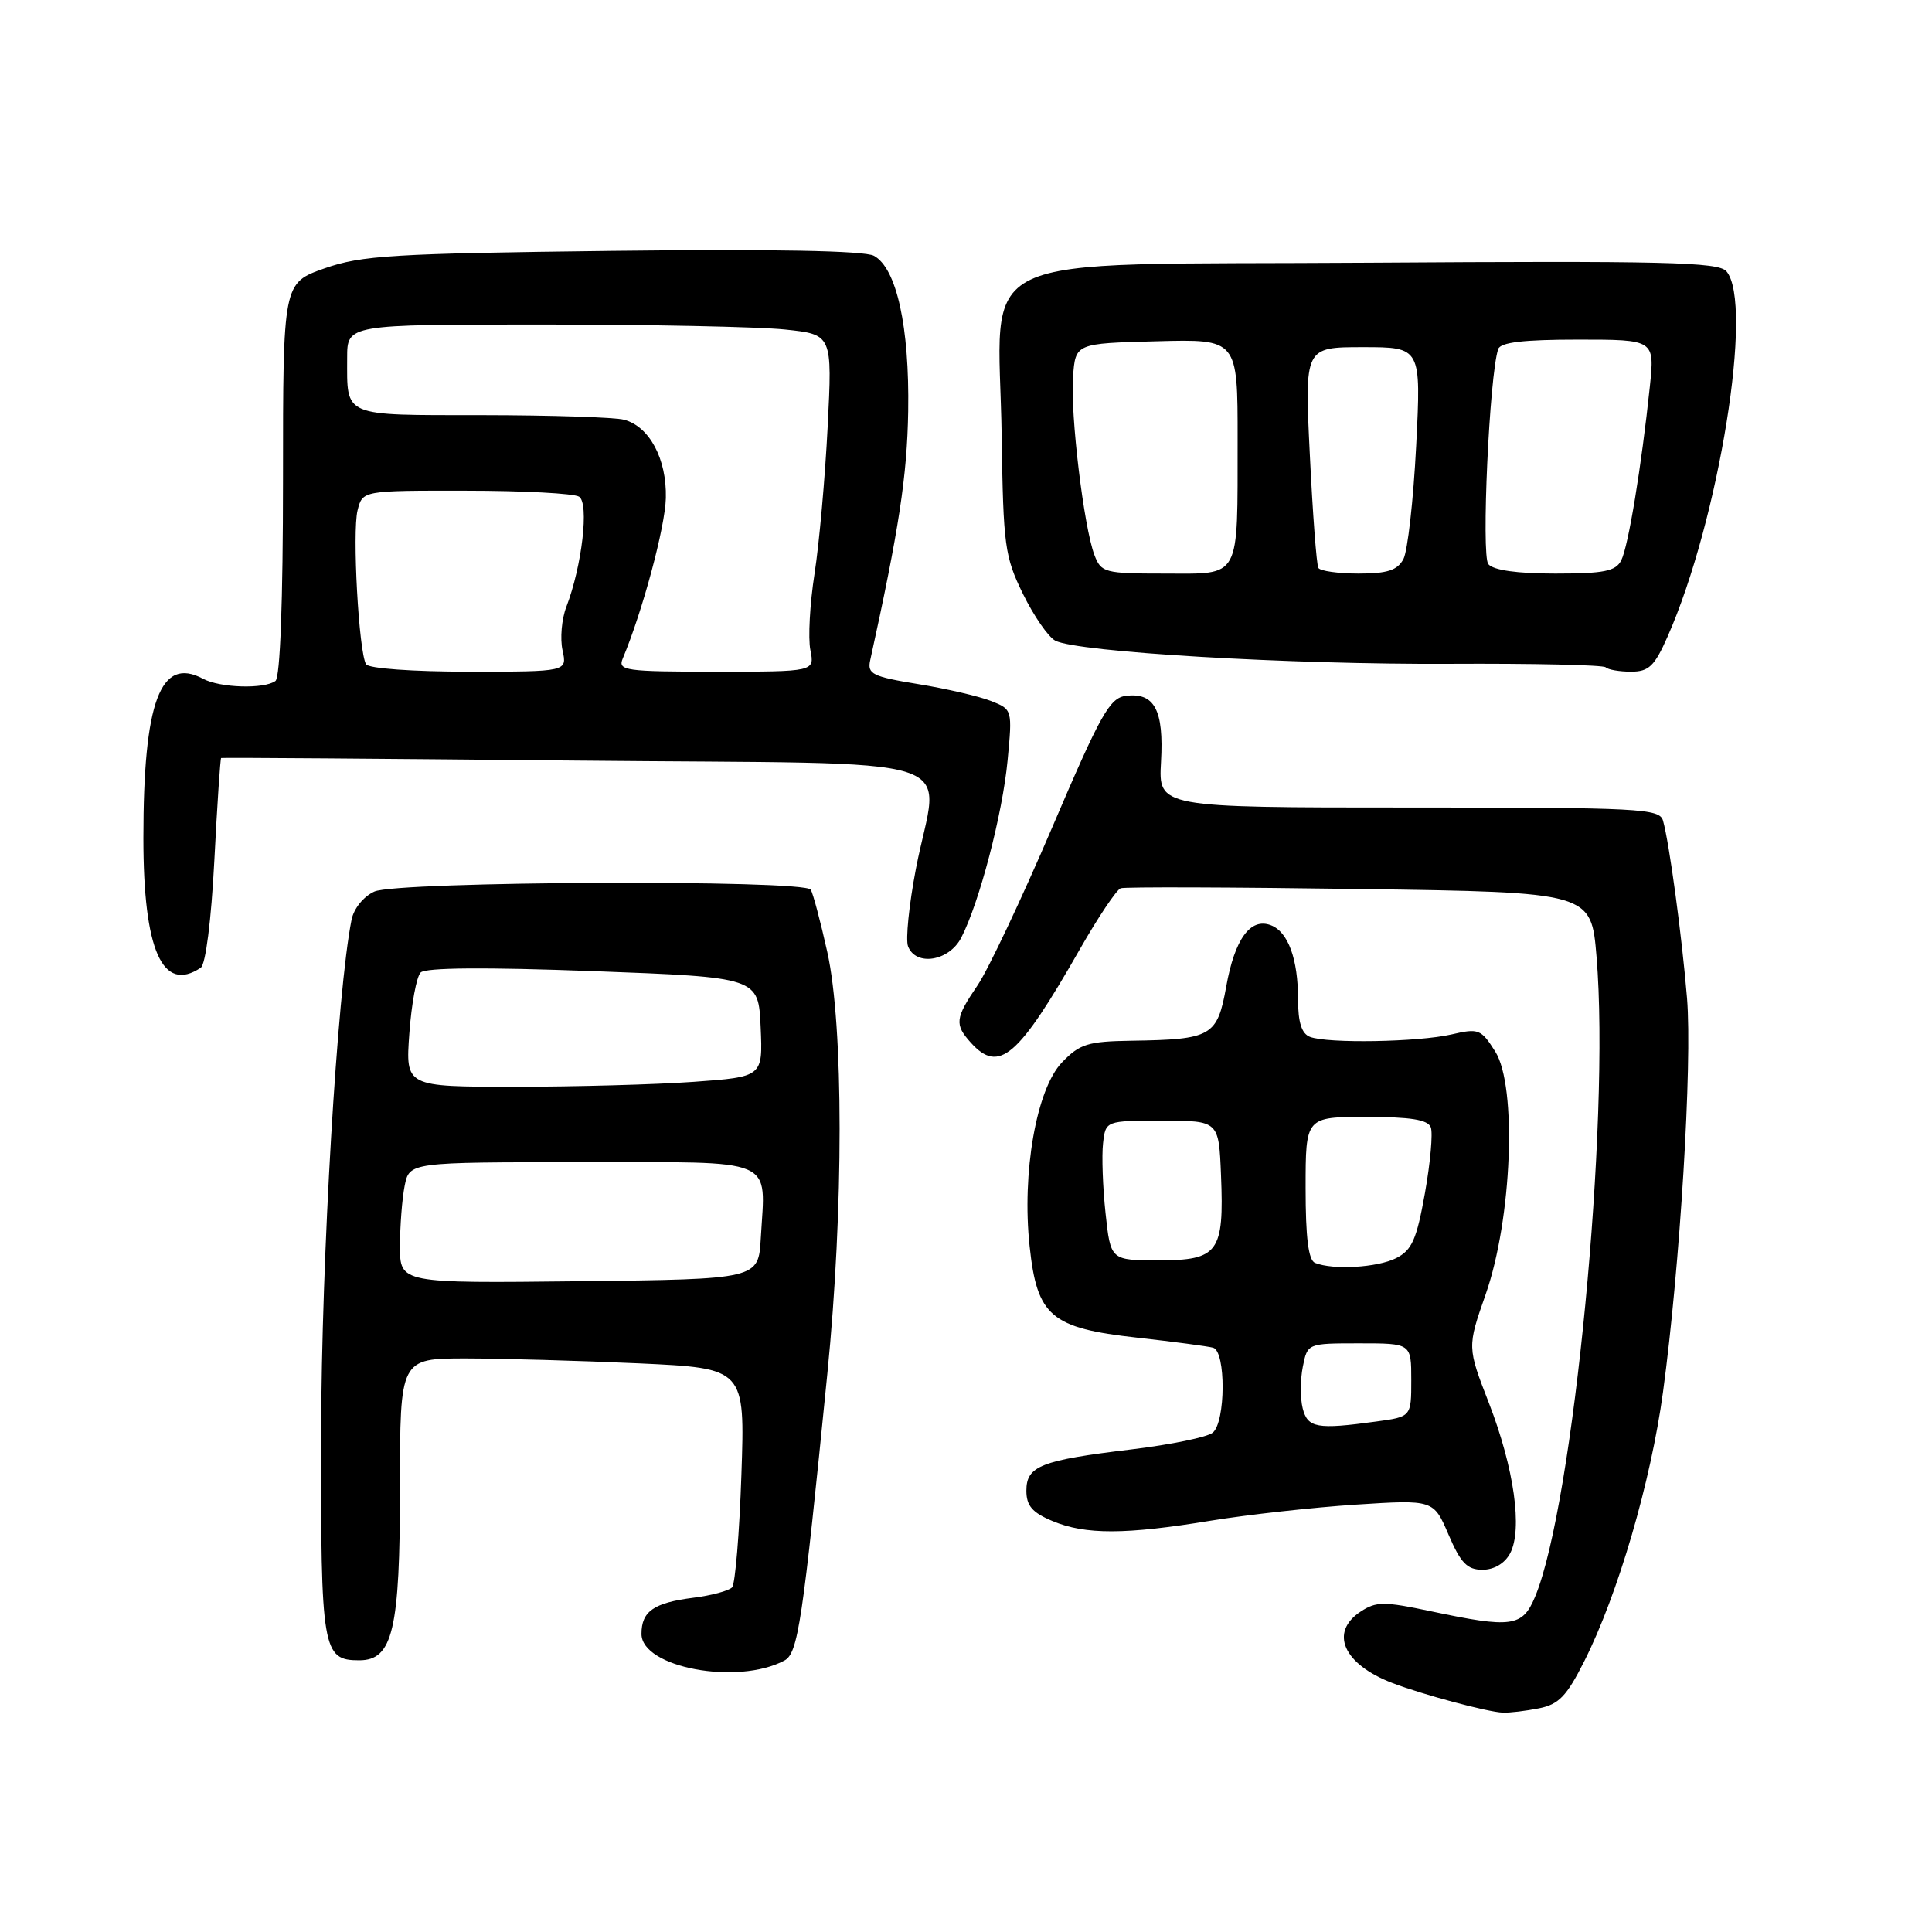 <?xml version="1.0" encoding="UTF-8" standalone="no"?>
<!DOCTYPE svg PUBLIC "-//W3C//DTD SVG 1.1//EN" "http://www.w3.org/Graphics/SVG/1.1/DTD/svg11.dtd" >
<svg xmlns="http://www.w3.org/2000/svg" xmlns:xlink="http://www.w3.org/1999/xlink" version="1.1" viewBox="0 0 256 256">
 <g >
 <path fill="currentColor"
d=" M 203.93 226.36 C 206.55 225.84 207.60 224.74 209.93 220.11 C 214.38 211.28 218.75 196.34 220.36 184.43 C 222.61 167.82 224.25 140.97 223.54 132.27 C 222.87 124.12 221.20 111.73 220.36 108.75 C 219.90 107.13 217.43 107.00 186.68 107.00 C 153.50 107.00 153.50 107.00 153.84 100.96 C 154.23 94.10 152.98 91.74 149.21 92.20 C 147.04 92.46 145.86 94.56 139.42 109.64 C 135.39 119.06 130.95 128.46 129.55 130.53 C 126.55 134.94 126.46 135.74 128.65 138.17 C 132.38 142.29 134.91 140.11 143.09 125.77 C 145.52 121.52 147.95 117.89 148.50 117.70 C 149.05 117.51 163.30 117.56 180.17 117.80 C 210.84 118.23 210.84 118.23 211.55 126.78 C 213.37 148.62 208.49 199.40 203.40 211.59 C 201.73 215.58 200.31 215.77 189.56 213.49 C 183.40 212.19 182.35 212.19 180.31 213.53 C 176.11 216.28 177.99 220.52 184.50 223.01 C 188.53 224.55 197.11 226.85 199.12 226.93 C 200.02 226.97 202.18 226.71 203.93 226.36 Z  M 103.94 220.03 C 105.74 219.07 106.34 215.08 109.63 182.00 C 111.80 160.25 111.79 135.87 109.62 126.14 C 108.72 122.09 107.73 118.38 107.43 117.89 C 106.59 116.53 52.62 116.76 49.60 118.14 C 48.17 118.79 46.87 120.39 46.58 121.89 C 44.68 131.36 42.59 166.76 42.55 190.10 C 42.50 218.67 42.72 220.00 47.60 220.00 C 52.05 220.00 53.00 215.96 53.00 197.05 C 53.00 180.00 53.00 180.00 61.75 180.00 C 66.56 180.01 76.85 180.30 84.61 180.65 C 98.72 181.30 98.72 181.30 98.24 195.40 C 97.98 203.15 97.42 209.87 97.01 210.33 C 96.59 210.78 94.28 211.41 91.87 211.71 C 86.61 212.38 85.00 213.51 85.00 216.50 C 85.00 220.97 97.75 223.34 103.94 220.03 Z  M 200.09 205.84 C 201.78 202.68 200.63 194.54 197.30 185.94 C 194.41 178.50 194.41 178.50 196.86 171.50 C 200.35 161.53 201.04 143.95 198.13 139.34 C 196.25 136.36 195.92 136.23 192.32 137.07 C 187.93 138.08 175.93 138.29 173.58 137.39 C 172.48 136.97 172.00 135.48 172.00 132.46 C 172.00 127.07 170.69 123.48 168.40 122.60 C 165.69 121.56 163.61 124.42 162.48 130.73 C 161.29 137.32 160.56 137.74 149.94 137.90 C 144.13 137.99 143.07 138.32 140.71 140.78 C 137.33 144.31 135.38 155.40 136.43 165.15 C 137.42 174.43 139.25 175.98 150.71 177.25 C 155.54 177.79 160.06 178.39 160.75 178.58 C 162.45 179.06 162.41 188.42 160.70 189.83 C 159.99 190.43 155.15 191.42 149.95 192.05 C 137.89 193.50 136.00 194.25 136.00 197.53 C 136.00 199.52 136.78 200.43 139.47 201.55 C 143.82 203.37 149.10 203.36 160.42 201.50 C 165.33 200.70 173.98 199.74 179.64 199.37 C 189.95 198.71 189.95 198.71 191.94 203.35 C 193.55 207.11 194.41 208.00 196.43 208.00 C 197.97 208.00 199.37 207.17 200.09 205.84 Z  M 26.60 128.23 C 27.25 127.80 27.99 121.96 28.40 114.04 C 28.78 106.63 29.19 100.51 29.30 100.44 C 29.41 100.37 50.54 100.53 76.25 100.78 C 130.02 101.32 124.35 99.52 121.36 115.14 C 120.45 119.89 119.98 124.51 120.32 125.39 C 121.35 128.08 125.76 127.37 127.37 124.25 C 129.76 119.62 132.84 107.87 133.51 100.76 C 134.15 94.04 134.14 94.00 131.33 92.89 C 129.77 92.27 125.43 91.26 121.68 90.65 C 115.62 89.66 114.91 89.31 115.30 87.52 C 119.12 70.15 120.20 63.06 120.34 54.50 C 120.52 43.29 118.80 35.50 115.79 33.89 C 114.53 33.22 102.47 32.99 81.18 33.24 C 52.04 33.59 47.90 33.84 43.00 35.56 C 37.50 37.50 37.50 37.50 37.50 63.50 C 37.50 79.68 37.12 89.78 36.50 90.23 C 35.01 91.33 29.15 91.15 26.90 89.94 C 21.25 86.92 19.00 92.96 19.00 111.08 C 19.00 125.92 21.53 131.62 26.60 128.23 Z  M 220.95 84.38 C 227.77 68.97 232.41 40.16 228.75 35.94 C 227.69 34.72 220.56 34.55 181.31 34.81 C 127.14 35.18 132.36 32.70 132.73 57.94 C 132.94 72.30 133.13 73.76 135.55 78.70 C 136.98 81.62 138.91 84.41 139.83 84.89 C 142.72 86.41 170.99 88.07 192.01 87.96 C 203.10 87.90 212.44 88.11 212.76 88.42 C 213.07 88.74 214.59 89.00 216.12 89.00 C 218.47 89.00 219.23 88.28 220.95 84.38 Z  M 53.00 165.14 C 53.00 162.45 53.28 158.84 53.62 157.12 C 54.25 154.00 54.25 154.00 77.11 154.00 C 103.27 154.00 101.42 153.22 100.81 164.05 C 100.50 169.50 100.50 169.50 76.75 169.77 C 53.00 170.04 53.00 170.04 53.00 165.14 Z  M 54.24 136.93 C 54.52 133.04 55.19 129.41 55.74 128.86 C 56.39 128.21 64.32 128.15 78.62 128.68 C 100.50 129.50 100.50 129.50 100.79 136.10 C 101.08 142.69 101.08 142.69 91.89 143.35 C 86.83 143.71 76.18 144.00 68.21 144.00 C 53.73 144.00 53.73 144.00 54.24 136.93 Z  M 172.61 186.60 C 172.28 185.28 172.29 182.80 172.63 181.10 C 173.25 178.00 173.25 178.00 180.12 178.00 C 187.00 178.00 187.00 178.00 187.00 182.86 C 187.00 187.73 187.00 187.73 182.36 188.36 C 174.50 189.44 173.27 189.22 172.61 186.60 Z  M 174.25 167.34 C 173.37 166.98 173.00 164.01 173.00 157.42 C 173.00 148.00 173.00 148.00 181.03 148.00 C 186.94 148.00 189.20 148.36 189.59 149.38 C 189.88 150.14 189.53 154.07 188.81 158.10 C 187.71 164.25 187.09 165.65 185.00 166.71 C 182.52 167.96 176.65 168.31 174.25 167.34 Z  M 146.49 160.75 C 146.12 157.31 145.97 153.14 146.16 151.50 C 146.50 148.50 146.50 148.50 154.00 148.50 C 161.50 148.50 161.50 148.50 161.79 155.73 C 162.21 165.95 161.44 167.00 153.54 167.00 C 147.16 167.00 147.16 167.00 146.49 160.75 Z  M 48.51 88.02 C 47.54 86.45 46.66 70.51 47.38 67.62 C 48.04 65.00 48.04 65.00 61.77 65.02 C 69.32 65.02 76.05 65.38 76.73 65.81 C 78.09 66.67 77.12 75.01 75.04 80.42 C 74.42 82.03 74.20 84.62 74.54 86.17 C 75.16 89.00 75.16 89.00 62.14 89.00 C 54.70 89.00 48.86 88.58 48.51 88.02 Z  M 82.52 87.25 C 85.15 80.97 88.14 69.83 88.23 65.98 C 88.35 60.80 86.06 56.52 82.70 55.62 C 81.49 55.29 73.01 55.02 63.86 55.01 C 45.22 55.00 46.00 55.33 46.00 47.42 C 46.00 43.00 46.00 43.00 71.85 43.00 C 86.07 43.00 100.54 43.30 104.00 43.66 C 110.29 44.32 110.29 44.32 109.67 56.55 C 109.33 63.27 108.55 72.04 107.93 76.02 C 107.31 80.01 107.06 84.56 107.38 86.14 C 107.95 89.00 107.95 89.00 94.87 89.00 C 82.80 89.00 81.84 88.86 82.52 87.25 Z  M 145.02 73.55 C 143.61 69.84 141.82 54.98 142.18 49.95 C 142.50 45.50 142.50 45.50 153.25 45.22 C 164.00 44.93 164.00 44.93 163.99 58.22 C 163.97 77.00 164.51 76.00 154.36 76.00 C 146.36 76.00 145.91 75.88 145.02 73.55 Z  M 174.69 75.25 C 174.45 74.84 173.94 68.09 173.56 60.25 C 172.86 46.00 172.86 46.00 180.58 46.00 C 188.31 46.00 188.31 46.00 187.65 59.08 C 187.28 66.28 186.52 73.03 185.96 74.08 C 185.16 75.57 183.84 76.00 180.02 76.00 C 177.33 76.00 174.92 75.66 174.69 75.25 Z  M 197.21 74.75 C 196.26 73.59 197.35 49.71 198.52 46.25 C 198.82 45.36 201.86 45.00 209.10 45.00 C 219.26 45.00 219.26 45.00 218.61 51.25 C 217.50 61.81 215.76 72.41 214.82 74.25 C 214.09 75.69 212.55 76.00 206.09 76.00 C 201.03 76.00 197.88 75.56 197.21 74.75 Z "/>
</g>
</svg>